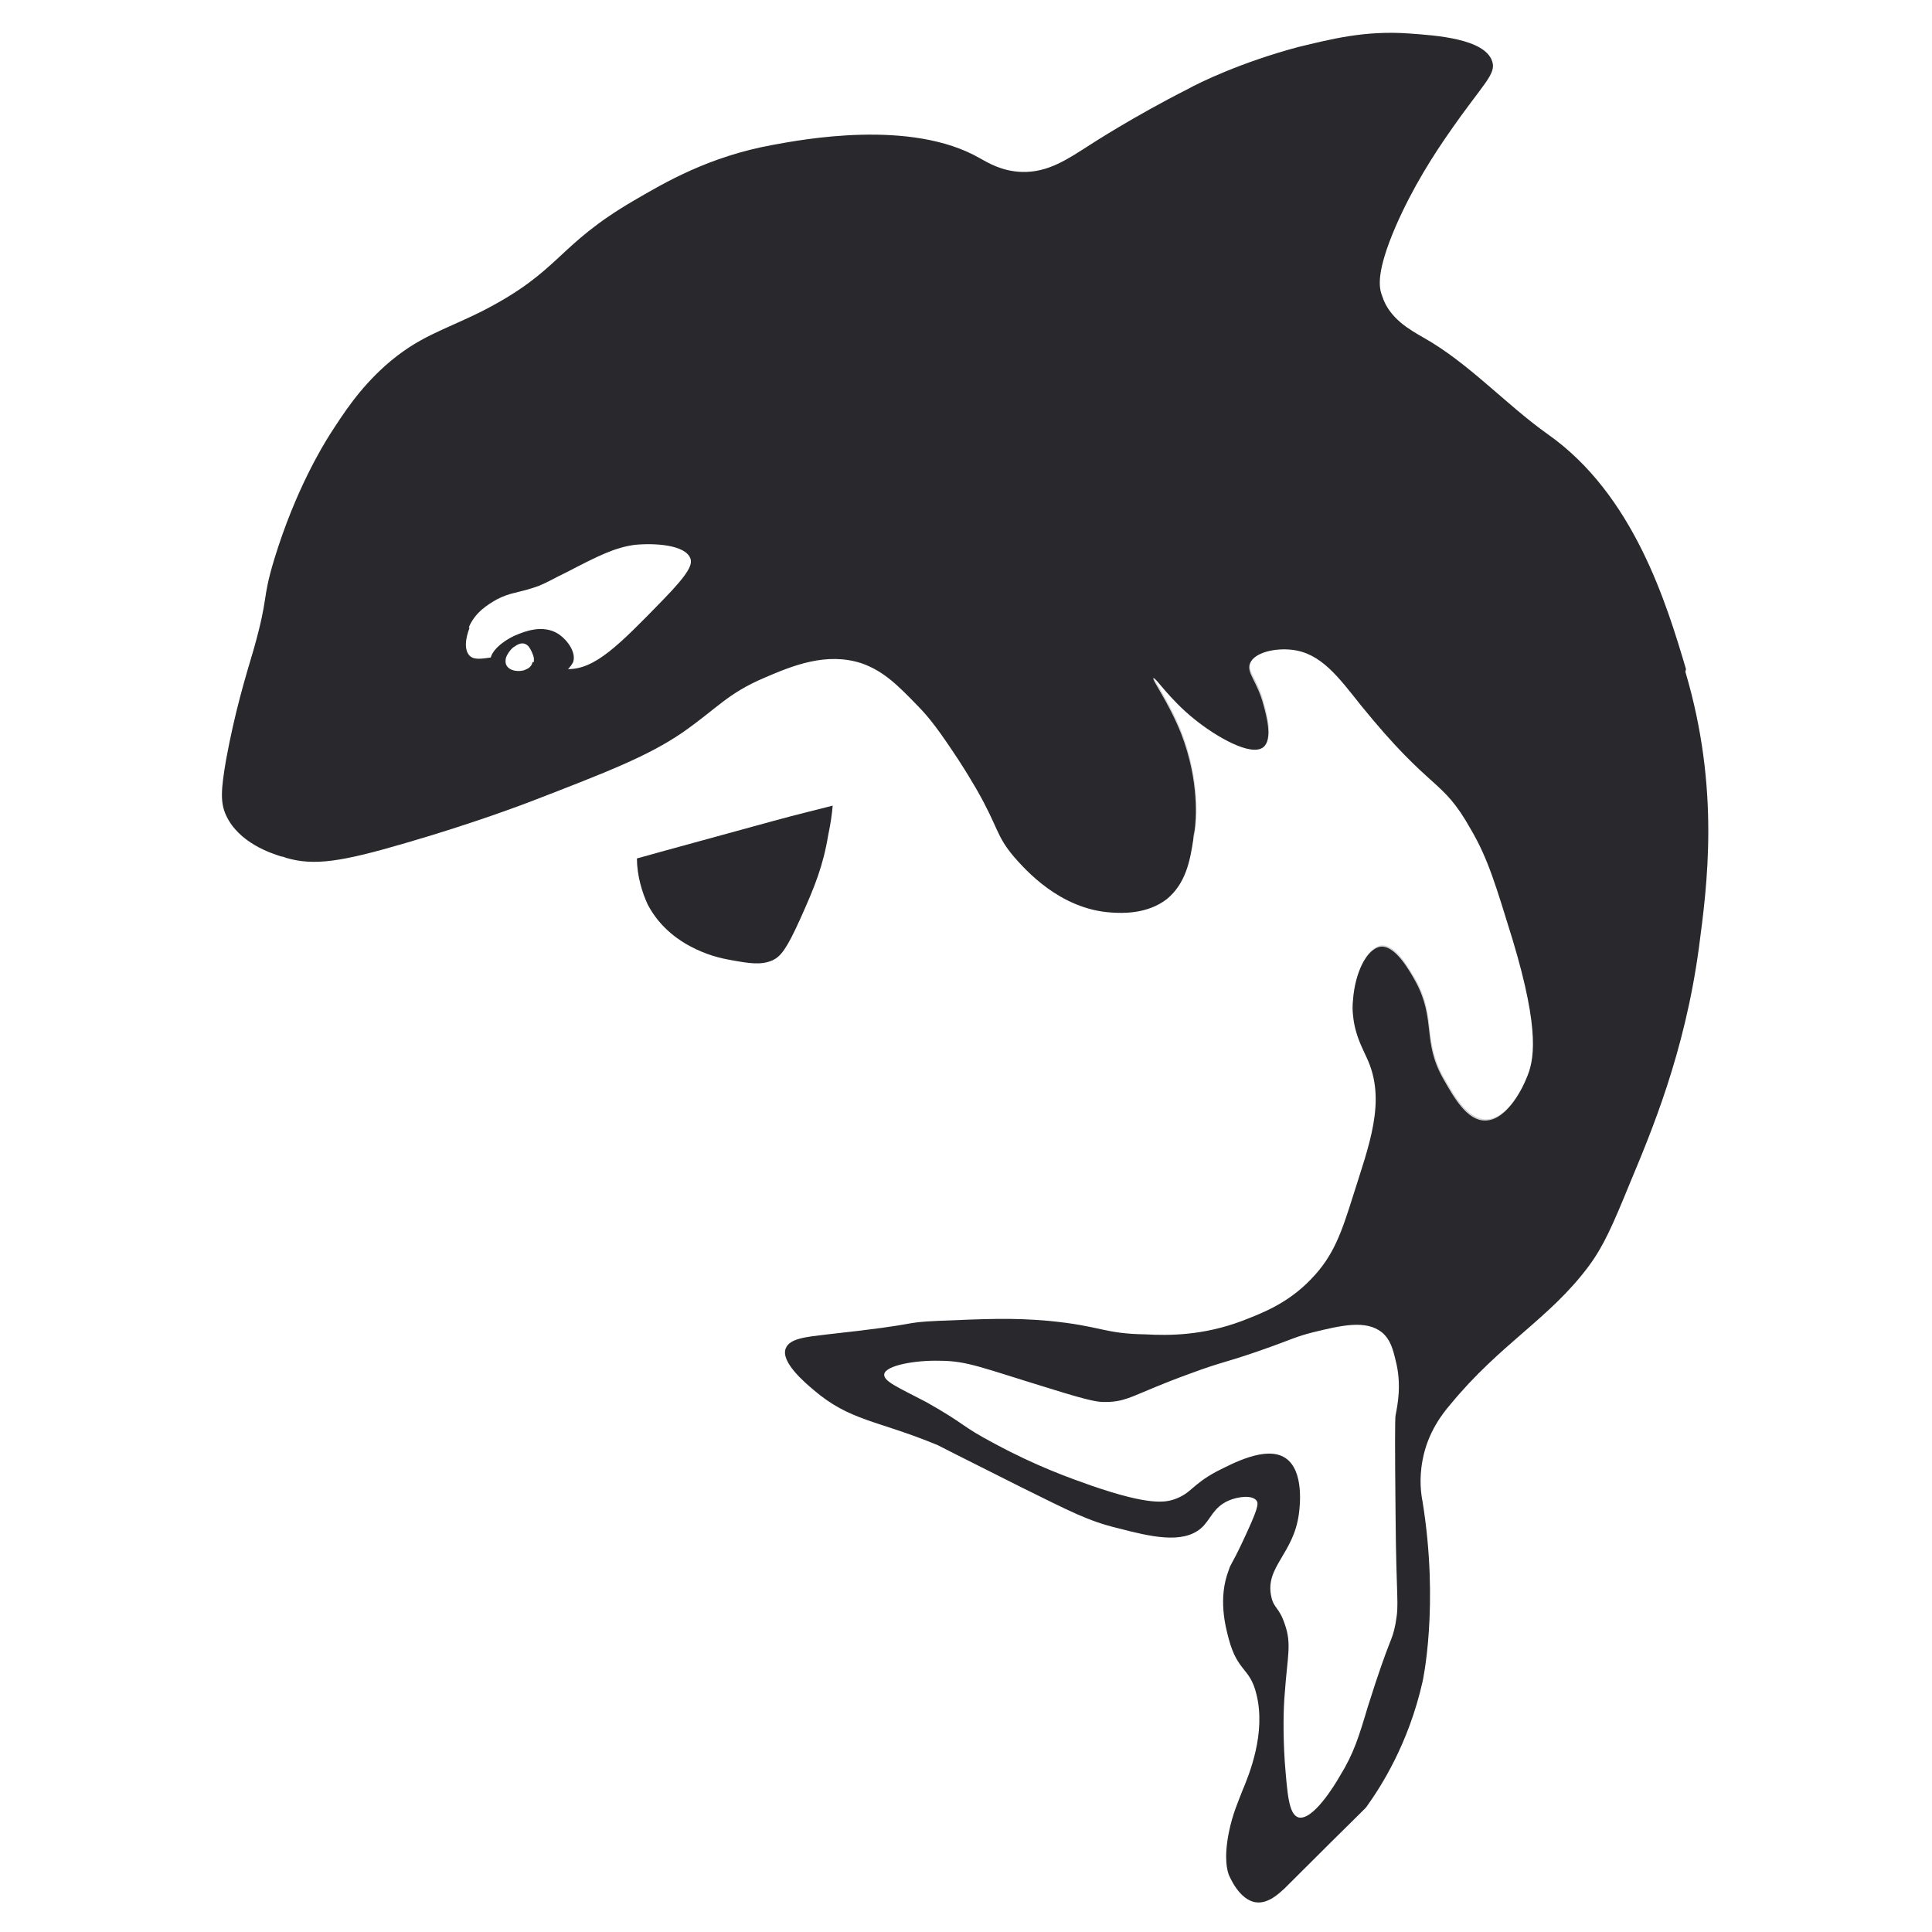 <?xml version="1.0" encoding="UTF-8"?><svg id="a" xmlns="http://www.w3.org/2000/svg" viewBox="0 0 30 30"><path d="M12.93,12.51c-.01.12-.03.27-.07.46-.08.48-.21.8-.43,1.29-.22.49-.31.59-.43.65-.18.08-.36.05-.64,0-.17-.03-.39-.08-.65-.22-.13-.07-.45-.26-.65-.64-.09-.19-.17-.46-.17-.72.57-.16,1.13-.31,2.11-.58.4-.11.7-.18.93-.24Z" fill="#29292d"/><path d="M24.46,16.61c-.72,1.73-2.61,2.88-3.01,2.58-.14-.1-.05-.34,0-.86.01-.13.12-1.5-.43-2.83.03-.41.21-.79.43-.82.23-.02.44.38.54.54.32.59.1.92.43,1.51.17.29.36.64.65.65.36,0,.61-.57.64-.65.12-.27.22-.72-.21-2.15-.25-.84-.38-1.26-.65-1.72-.47-.83-.59-.55-1.71-1.93-.36-.44-.62-.81-1.07-.86-.25-.03-.58.04-.65.21-.06.15.12.27.21.65.05.17.14.53,0,.65-.19.16-.75-.17-1.07-.43-.4-.32-.61-.66-.64-.64-.03.02.23.36.43.86.29.75.23,1.37.21,1.5,0,.05-.01.09-.02.14-.88-.46-1.68-.59-2.24-.68-.23-.03-.62-.09-1.13-.09-.07-.13-.16-.27-.27-.44-.28-.44-.45-.66-.65-.86-.3-.31-.52-.53-.86-.65-.55-.18-1.08.03-1.5.22-.59.25-.73.47-1.29.86-.53.36-1.14.6-2.36,1.07-.08.03-.86.33-1.93.64-.99.29-1.43.36-1.86.23-.28-.22-.44-.44-.39-.55.08-.18.65.07,1.51,0,.65-.05.98-.25,2.57-1.07,1.34-.69,2.01-1.04,2.58-1.29,1.15-.5,1.73-.76,2.36-.86,1.77-.29,2.2.55,4.3.43,1.49-.09,1.48-.52,2.57-.43,2.13.18,3.51,1.96,3.65,2.15.12.16,1.85,2.54.86,4.94Z" fill="#d3d3d3"/><path d="M26.18,10.39c-.3-1.01-.81-2.71-2.15-3.65-.66-.47-1.22-1.1-1.93-1.5-.19-.11-.53-.29-.64-.65-.05-.13-.09-.37.21-1.07.27-.62.6-1.13.86-1.5.5-.72.71-.87.64-1.07-.12-.35-.87-.4-1.29-.43-.69-.05-1.22.09-1.72.21-.9.24-1.55.56-1.71.65-.85.43-1.51.86-1.51.86-.36.23-.66.44-1.07.43-.32-.01-.54-.15-.65-.21-1.07-.62-2.78-.29-3.22-.21-.99.18-1.67.58-2.15.86-1.22.71-1.13,1.09-2.36,1.72-.62.31-.99.39-1.51.85-.41.37-.64.73-.86,1.07-.1.16-.53.85-.86,1.93-.2.66-.08.55-.32,1.4-.13.44-.29.96-.43,1.72-.08.47-.09.66,0,.86.2.43.7.59.86.64.02,0,.05.01.07.02.44.13.87.06,1.86-.23,1.07-.31,1.85-.61,1.93-.64,1.22-.47,1.83-.71,2.36-1.07.56-.39.7-.61,1.29-.86.42-.18.95-.4,1.5-.22.34.12.56.34.86.65.2.2.36.42.65.86.11.17.2.32.27.44.35.61.3.72.59,1.06.16.18.7.81,1.51.86.16.01.55.03.86-.21.29-.24.36-.59.41-.93,0-.05.01-.09.02-.14.02-.13.08-.75-.21-1.5-.2-.5-.46-.84-.43-.86.03-.02.24.32.64.64.32.26.88.59,1.07.43.14-.12.05-.47,0-.65-.1-.38-.27-.5-.21-.65.07-.17.39-.24.65-.21.45.05.72.42,1.07.86,1.12,1.38,1.25,1.11,1.71,1.93.27.46.39.88.65,1.72.43,1.43.33,1.88.21,2.15-.03.08-.28.65-.64.65-.28,0-.48-.35-.65-.65-.33-.58-.11-.92-.43-1.51-.09-.16-.31-.56-.54-.54-.22.03-.4.41-.43.82-.01.09-.01.17,0,.25.03.31.15.51.21.65.32.67.03,1.38-.21,2.15-.18.57-.3.93-.65,1.29-.37.39-.79.54-1.07.65-.61.23-1.14.23-1.5.21-.66-.01-.68-.13-1.51-.21-.57-.05-.97-.03-1.71,0-.63.03-.16.04-1.72.21-.33.04-.59.06-.65.22-.08.21.3.53.43.64.57.49.99.47,1.93.86,0,0,.43.22,1.29.65.77.38,1.05.53,1.51.64.5.13,1,.25,1.29,0,.15-.13.18-.32.43-.43.14-.06.36-.09.43,0,.04.05.02.14-.22.65-.17.36-.18.33-.21.43-.17.44-.05.88,0,1.07.14.52.33.44.43.86.15.6-.11,1.24-.22,1.5-.06.16-.15.35-.21.65-.08.41-.02.59,0,.65.01.02.16.4.43.43.19.02.35-.14.43-.21,1.26-1.26,1.26-1.24,1.29-1.29.2-.28.64-.95.86-1.93,0,0,.26-1.17,0-2.79-.02-.1-.06-.34,0-.65.08-.43.31-.72.43-.86.78-.95,1.54-1.33,2.15-2.15.23-.31.37-.63.64-1.29.33-.79.85-2.02,1.07-3.65.13-.98.33-2.47-.21-4.29ZM7.28,9.74c.1-.24.31-.36.43-.43.23-.12.31-.09.65-.21.17-.07.22-.11.43-.21.5-.26.76-.39,1.07-.43.31-.03.78,0,.86.21.03.09,0,.21-.43.65-.69.71-1.05,1.07-1.47,1.07.03-.03.06-.07.08-.11.05-.15-.09-.34-.22-.43-.25-.17-.56-.03-.64,0-.16.06-.38.21-.42.36-.15.02-.26.04-.33-.03-.12-.13-.01-.4,0-.43ZM8.27,10.28c-.02.09-.09.11-.14.13-.12.03-.27-.01-.28-.13,0-.03,0-.06.02-.1.03-.06.08-.12.12-.14.03-.02.13-.1.22,0,.03.04.07.12.08.18,0,.02,0,.04,0,.06ZM21.67,23.49c.01,1.41.06,1.38,0,1.72-.06.31-.07.15-.43,1.29-.14.47-.22.73-.43,1.07-.09.16-.43.71-.65.65-.15-.05-.17-.37-.21-.86-.03-.46-.02-.85,0-1.07.04-.57.11-.76,0-1.07-.09-.27-.17-.24-.21-.43-.1-.46.35-.66.43-1.29.01-.08.09-.66-.21-.86-.3-.2-.83.09-1.07.21-.39.21-.38.33-.65.43-.15.05-.39.1-1.29-.21-.34-.12-.85-.3-1.5-.65-.55-.29-.43-.29-1.07-.65-.44-.23-.66-.32-.65-.43.02-.14.49-.22.86-.21.43,0,.66.11,1.71.43.67.21.76.21.86.21.36,0,.44-.12,1.29-.43.59-.22.57-.17,1.29-.43.28-.1.4-.16.64-.22.45-.11.83-.2,1.08,0,.13.11.17.26.21.43.1.38.03.7,0,.86-.01.06-.01.54,0,1.5Z" fill="#29292d"/></svg>